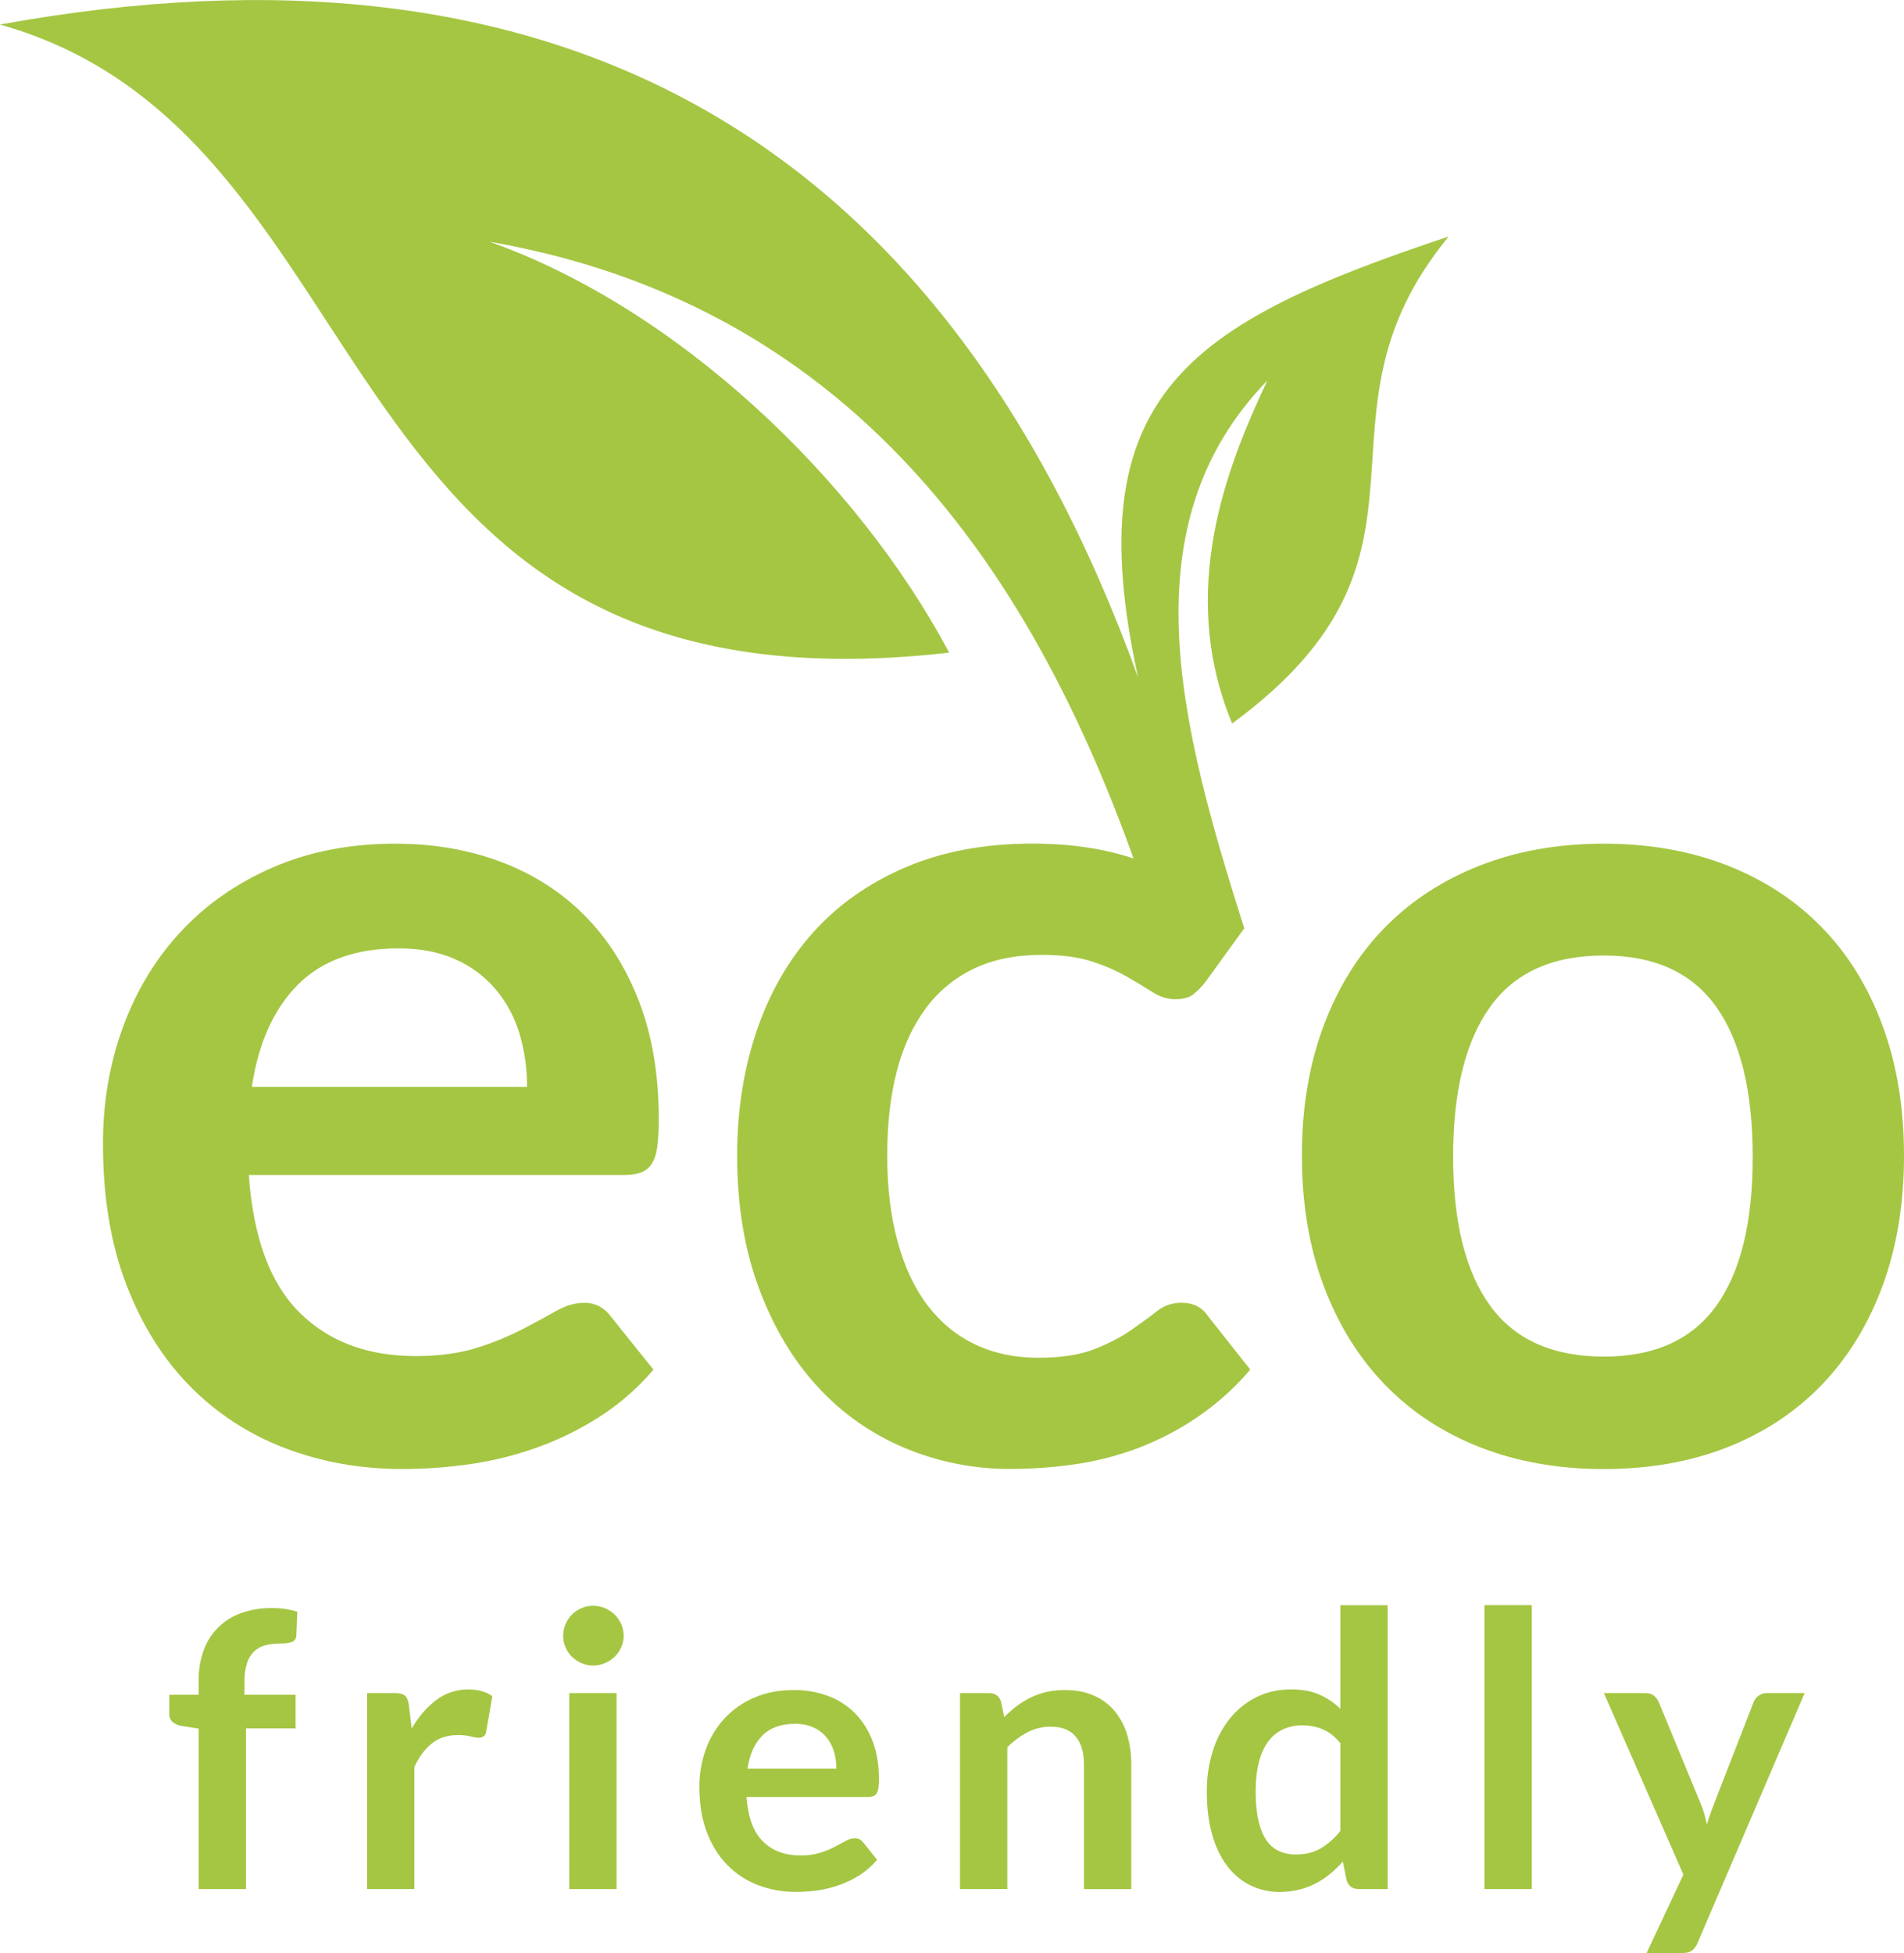 <svg width="117" height="120" viewBox="0 0 117 120" fill="none" xmlns="http://www.w3.org/2000/svg">
<g clip-path="url(#clip0_111_835)">
<path d="M98.554 83.353C101.664 83.353 103.969 82.311 105.469 80.227C106.962 78.145 107.708 75.091 107.704 71.065C107.701 67.039 106.955 63.975 105.469 61.871C103.973 59.763 101.668 58.708 98.554 58.708C95.394 58.708 93.061 59.767 91.554 61.883C90.047 63.999 89.293 67.061 89.293 71.067C89.293 75.065 90.046 78.111 91.554 80.204C93.062 82.296 95.395 83.346 98.554 83.353ZM98.554 51.837C101.349 51.837 103.885 52.286 106.161 53.182C108.437 54.078 110.373 55.35 111.969 56.998C113.573 58.646 114.812 60.657 115.687 63.033C116.562 65.408 117 68.061 117 70.992C117 73.949 116.562 76.615 115.687 78.99C114.812 81.365 113.572 83.389 111.969 85.062C110.365 86.734 108.429 88.019 106.161 88.915C103.893 89.812 101.357 90.261 98.554 90.261C95.759 90.261 93.219 89.812 90.934 88.915C88.649 88.019 86.7 86.734 85.089 85.062C83.474 83.39 82.222 81.366 81.334 78.99C80.446 76.615 80.001 73.949 80 70.992C80 68.062 80.445 65.409 81.334 63.033C82.223 60.656 83.475 58.645 85.089 56.998C86.704 55.35 88.653 54.078 90.934 53.182C93.215 52.286 95.755 51.837 98.554 51.836V51.837ZM74.093 60.306C73.868 60.604 73.606 60.873 73.314 61.106C73.06 61.302 72.683 61.395 72.197 61.395C71.733 61.395 71.285 61.249 70.847 60.972C70.41 60.695 69.887 60.376 69.282 60.026C68.595 59.639 67.87 59.322 67.119 59.081C66.28 58.802 65.236 58.669 63.996 58.669C62.417 58.669 61.031 58.947 59.841 59.517C58.663 60.078 57.644 60.923 56.875 61.975C56.086 63.044 55.49 64.328 55.102 65.843C54.714 67.358 54.518 69.077 54.518 70.99C54.518 72.978 54.736 74.748 55.162 76.299C55.587 77.849 56.195 79.145 56.997 80.201C57.799 81.256 58.771 82.054 59.913 82.599C61.056 83.144 62.344 83.423 63.778 83.423C65.212 83.423 66.377 83.241 67.265 82.888C68.154 82.536 68.894 82.15 69.5 81.727C70.106 81.303 70.643 80.914 71.092 80.563C71.52 80.221 72.052 80.037 72.6 80.042C73.329 80.042 73.876 80.32 74.24 80.877L76.829 84.149C75.884 85.264 74.792 86.247 73.582 87.07C72.454 87.84 71.238 88.474 69.961 88.96C68.706 89.435 67.403 89.772 66.075 89.965C64.76 90.157 63.432 90.253 62.102 90.254C59.861 90.266 57.641 89.824 55.576 88.957C53.546 88.106 51.725 86.824 50.241 85.201C48.722 83.554 47.52 81.528 46.632 79.142C45.745 76.757 45.296 74.041 45.296 70.989C45.296 68.252 45.697 65.707 46.487 63.369C47.277 61.031 48.431 59.006 49.962 57.297C51.493 55.589 53.389 54.255 55.649 53.287C57.909 52.318 60.51 51.832 63.451 51.832C66.246 51.832 68.697 52.28 70.802 53.177C72.907 54.073 74.794 55.358 76.464 57.03L74.093 60.306ZM24.477 58.271C21.853 58.271 19.799 59.011 18.316 60.49C16.833 61.969 15.886 64.065 15.474 66.778H32.387C32.395 65.662 32.235 64.551 31.914 63.482C31.618 62.491 31.122 61.572 30.456 60.78C29.779 59.988 28.932 59.358 27.977 58.939C26.981 58.488 25.814 58.27 24.477 58.27V58.271ZM24.295 51.837C26.654 51.837 28.825 52.213 30.808 52.964C32.792 53.715 34.497 54.81 35.924 56.248C37.357 57.69 38.475 59.459 39.278 61.556C40.081 63.653 40.481 66.047 40.481 68.741C40.489 69.303 40.46 69.866 40.395 70.424C40.337 70.874 40.225 71.224 40.068 71.478C39.918 71.725 39.692 71.916 39.423 72.024C39.156 72.133 38.816 72.193 38.403 72.193H15.29C15.558 76.022 16.591 78.834 18.389 80.627C20.187 82.421 22.569 83.318 25.535 83.319C26.993 83.319 28.257 83.145 29.314 82.808C30.268 82.511 31.194 82.135 32.084 81.681C32.873 81.27 33.566 80.894 34.163 80.555C34.758 80.216 35.329 80.047 35.887 80.047C36.216 80.038 36.542 80.113 36.835 80.264C37.11 80.415 37.348 80.626 37.531 80.882L40.156 84.154C39.19 85.288 38.059 86.273 36.802 87.074C35.587 87.851 34.286 88.485 32.926 88.964C31.59 89.436 30.211 89.773 28.808 89.97C27.459 90.159 26.099 90.256 24.737 90.259C22.137 90.259 19.718 89.822 17.483 88.962C15.284 88.126 13.293 86.824 11.649 85.145C9.997 83.46 8.696 81.376 7.749 78.891C6.801 76.407 6.327 73.531 6.327 70.264C6.327 67.719 6.74 65.324 7.567 63.079C8.393 60.833 9.58 58.883 11.127 57.227C12.67 55.566 14.553 54.254 16.777 53.289C19.002 52.324 21.508 51.84 24.295 51.836V51.837Z" fill="#A5C643"/>
<path d="M104.313 119.378C104.245 119.559 104.13 119.719 103.98 119.841C103.842 119.946 103.632 120.001 103.349 120.001H101.182L103.444 115.177L98.558 104.025H101.101C101.336 104.025 101.516 104.083 101.642 104.189C101.762 104.293 101.859 104.422 101.926 104.566L104.503 110.811C104.59 111.017 104.665 111.229 104.727 111.444C104.789 111.663 104.844 111.882 104.89 112.101C104.955 111.875 105.025 111.654 105.099 111.444C105.172 111.234 105.252 111.018 105.339 110.799L107.765 104.565C107.828 104.407 107.937 104.272 108.078 104.177C108.22 104.077 108.39 104.023 108.564 104.025H110.895L104.313 119.378ZM94.129 98.624V116.067H91.219V98.624H94.129ZM79.62 113.943C80.225 113.943 80.739 113.818 81.162 113.567C81.623 113.285 82.029 112.923 82.363 112.499V107.1C82.035 106.701 81.677 106.419 81.289 106.254C80.891 106.089 80.463 106.006 80.033 106.009C79.622 106.003 79.215 106.087 78.84 106.254C78.479 106.421 78.168 106.677 77.934 106.998C77.686 107.33 77.494 107.754 77.36 108.265C77.227 108.775 77.16 109.385 77.16 110.08C77.16 110.786 77.218 111.38 77.334 111.869C77.45 112.358 77.609 112.756 77.821 113.065C78.012 113.357 78.281 113.589 78.597 113.736C78.919 113.876 79.267 113.947 79.619 113.943H79.62ZM83.494 116.067C83.118 116.067 82.869 115.891 82.752 115.539L82.516 114.376C82.274 114.651 82.01 114.906 81.727 115.14C81.454 115.367 81.156 115.564 80.84 115.727C80.515 115.893 80.171 116.021 79.816 116.106C79.428 116.2 79.03 116.246 78.631 116.244C78.003 116.25 77.382 116.11 76.819 115.832C76.261 115.549 75.775 115.141 75.403 114.638C75.008 114.119 74.701 113.476 74.484 112.71C74.265 111.943 74.157 111.066 74.158 110.078C74.151 109.235 74.274 108.397 74.524 107.592C74.744 106.866 75.1 106.189 75.572 105.595C76.014 105.041 76.572 104.59 77.208 104.274C77.846 103.956 78.557 103.799 79.349 103.799C80.023 103.799 80.6 103.906 81.08 104.12C81.554 104.333 81.988 104.626 82.362 104.987V98.626H85.271V116.069L83.494 116.067ZM58.993 116.067V104.024H60.77C61.146 104.024 61.395 104.197 61.512 104.552L61.711 105.503C61.95 105.257 62.209 105.029 62.484 104.822C62.754 104.62 63.042 104.444 63.344 104.294C63.653 104.144 63.978 104.03 64.313 103.954C64.684 103.873 65.063 103.834 65.443 103.838C66.103 103.838 66.687 103.946 67.197 104.169C67.691 104.379 68.129 104.701 68.478 105.109C68.83 105.534 69.094 106.026 69.253 106.554C69.435 107.154 69.523 107.778 69.516 108.405V116.07H66.608V108.401C66.608 107.666 66.44 107.095 66.097 106.691C65.755 106.288 65.243 106.09 64.561 106.09C64.069 106.087 63.584 106.204 63.147 106.429C62.686 106.672 62.265 106.984 61.9 107.355V116.065L58.993 116.067ZM48.84 105.915C47.993 105.915 47.33 106.153 46.851 106.631C46.373 107.109 46.067 107.786 45.933 108.663H51.395C51.397 108.302 51.346 107.943 51.242 107.597C51.146 107.278 50.986 106.981 50.771 106.725C50.552 106.469 50.279 106.265 49.97 106.13C49.613 105.979 49.228 105.906 48.84 105.915ZM48.782 103.839C49.499 103.83 50.212 103.953 50.885 104.2C51.506 104.431 52.07 104.793 52.537 105.261C53.015 105.751 53.384 106.335 53.621 106.976C53.879 107.653 54.009 108.426 54.009 109.296C54.011 109.477 54.002 109.659 53.981 109.839C53.97 109.959 53.934 110.075 53.875 110.18C53.826 110.259 53.753 110.32 53.667 110.354C53.562 110.394 53.45 110.414 53.338 110.412H45.874C45.961 111.648 46.294 112.555 46.875 113.134C47.456 113.713 48.225 114.002 49.182 114.002C49.594 114.009 50.005 113.954 50.4 113.837C50.708 113.741 51.007 113.619 51.294 113.473C51.549 113.339 51.773 113.218 51.966 113.109C52.133 113.006 52.326 112.95 52.522 112.945C52.629 112.943 52.734 112.967 52.828 113.015C52.917 113.064 52.993 113.132 53.052 113.213L53.9 114.271C53.588 114.637 53.223 114.954 52.817 115.213C52.425 115.464 52.004 115.669 51.565 115.824C51.133 115.976 50.688 116.085 50.235 116.15C49.8 116.21 49.36 116.241 48.92 116.243C48.12 116.249 47.326 116.107 46.578 115.824C45.868 115.554 45.226 115.133 44.695 114.591C44.161 114.048 43.741 113.376 43.435 112.573C43.128 111.77 42.975 110.841 42.976 109.787C42.97 108.996 43.106 108.211 43.377 107.467C43.629 106.767 44.02 106.124 44.525 105.576C45.039 105.031 45.66 104.597 46.35 104.304C47.071 103.992 47.878 103.838 48.781 103.838L48.782 103.839ZM38.326 100.515C38.327 100.759 38.274 100.999 38.172 101.22C37.974 101.658 37.616 102.003 37.172 102.186C36.941 102.285 36.693 102.336 36.441 102.335C36.197 102.336 35.955 102.285 35.732 102.186C35.293 102.003 34.942 101.656 34.755 101.22C34.655 100.999 34.604 100.758 34.605 100.515C34.604 100.265 34.655 100.017 34.755 99.787C34.846 99.569 34.979 99.37 35.146 99.201C35.315 99.034 35.513 98.9 35.732 98.807C35.955 98.708 36.197 98.659 36.441 98.661C36.692 98.659 36.941 98.708 37.172 98.807C37.393 98.9 37.595 99.034 37.768 99.201C37.939 99.369 38.077 99.568 38.174 99.787C38.275 100.016 38.327 100.264 38.325 100.514L38.326 100.515ZM37.889 104.025V116.068H34.981V104.024L37.889 104.025ZM22.558 116.067V104.024H24.265C24.563 104.024 24.771 104.082 24.889 104.187C25.006 104.293 25.086 104.485 25.124 104.752L25.298 106.207C25.73 105.464 26.236 104.877 26.817 104.447C27.379 104.022 28.066 103.794 28.771 103.801C29.367 103.801 29.861 103.938 30.254 104.212L29.878 106.384C29.867 106.499 29.812 106.605 29.725 106.681C29.631 106.744 29.52 106.776 29.407 106.77C29.243 106.763 29.081 106.736 28.924 106.688C28.657 106.627 28.385 106.599 28.112 106.607C27.507 106.607 26.989 106.77 26.558 107.103C26.127 107.435 25.761 107.926 25.464 108.567V116.067H22.558ZM12.207 116.067V106.207L11.159 106.044C10.959 106.017 10.77 105.935 10.614 105.809C10.544 105.747 10.489 105.671 10.453 105.586C10.417 105.5 10.401 105.408 10.405 105.316V104.129H12.207V103.237C12.198 102.605 12.304 101.977 12.521 101.383C12.711 100.856 13.018 100.377 13.418 99.984C13.818 99.59 14.301 99.29 14.832 99.106C15.437 98.894 16.074 98.79 16.715 98.8C17.242 98.796 17.765 98.872 18.269 99.025L18.211 100.478C18.195 100.706 18.088 100.847 17.892 100.901C17.67 100.96 17.44 100.987 17.21 100.983C16.899 100.979 16.589 101.016 16.288 101.094C16.028 101.161 15.79 101.294 15.597 101.481C15.398 101.685 15.251 101.935 15.17 102.209C15.062 102.573 15.012 102.952 15.021 103.332V104.129H18.164V106.195H15.115V116.067H12.207Z" fill="#A5C643"/>
<path fill-rule="evenodd" clip-rule="evenodd" d="M89.026 14.527C79.715 25.814 89.966 33.997 75.714 44.454C72.327 36.28 75.42 28.6 77.877 23.382C69.217 32.31 72.527 44.632 76.459 57.041L71.519 58.383C65.791 39.641 55.337 19.242 30.084 14.852C41.601 18.939 52.62 29.375 58.326 40.1C19.053 44.572 24.546 8.407 -0.002 1.509C33.955 -4.67 57.808 8.065 69.935 41.62C66.129 24.228 73.009 19.871 89.026 14.53" fill="#A5C643"/>
</g>
<defs>
<clipPath id="clip0_111_835">
<rect width="117" height="120" fill="white"/>
</clipPath>
</defs>
</svg>
